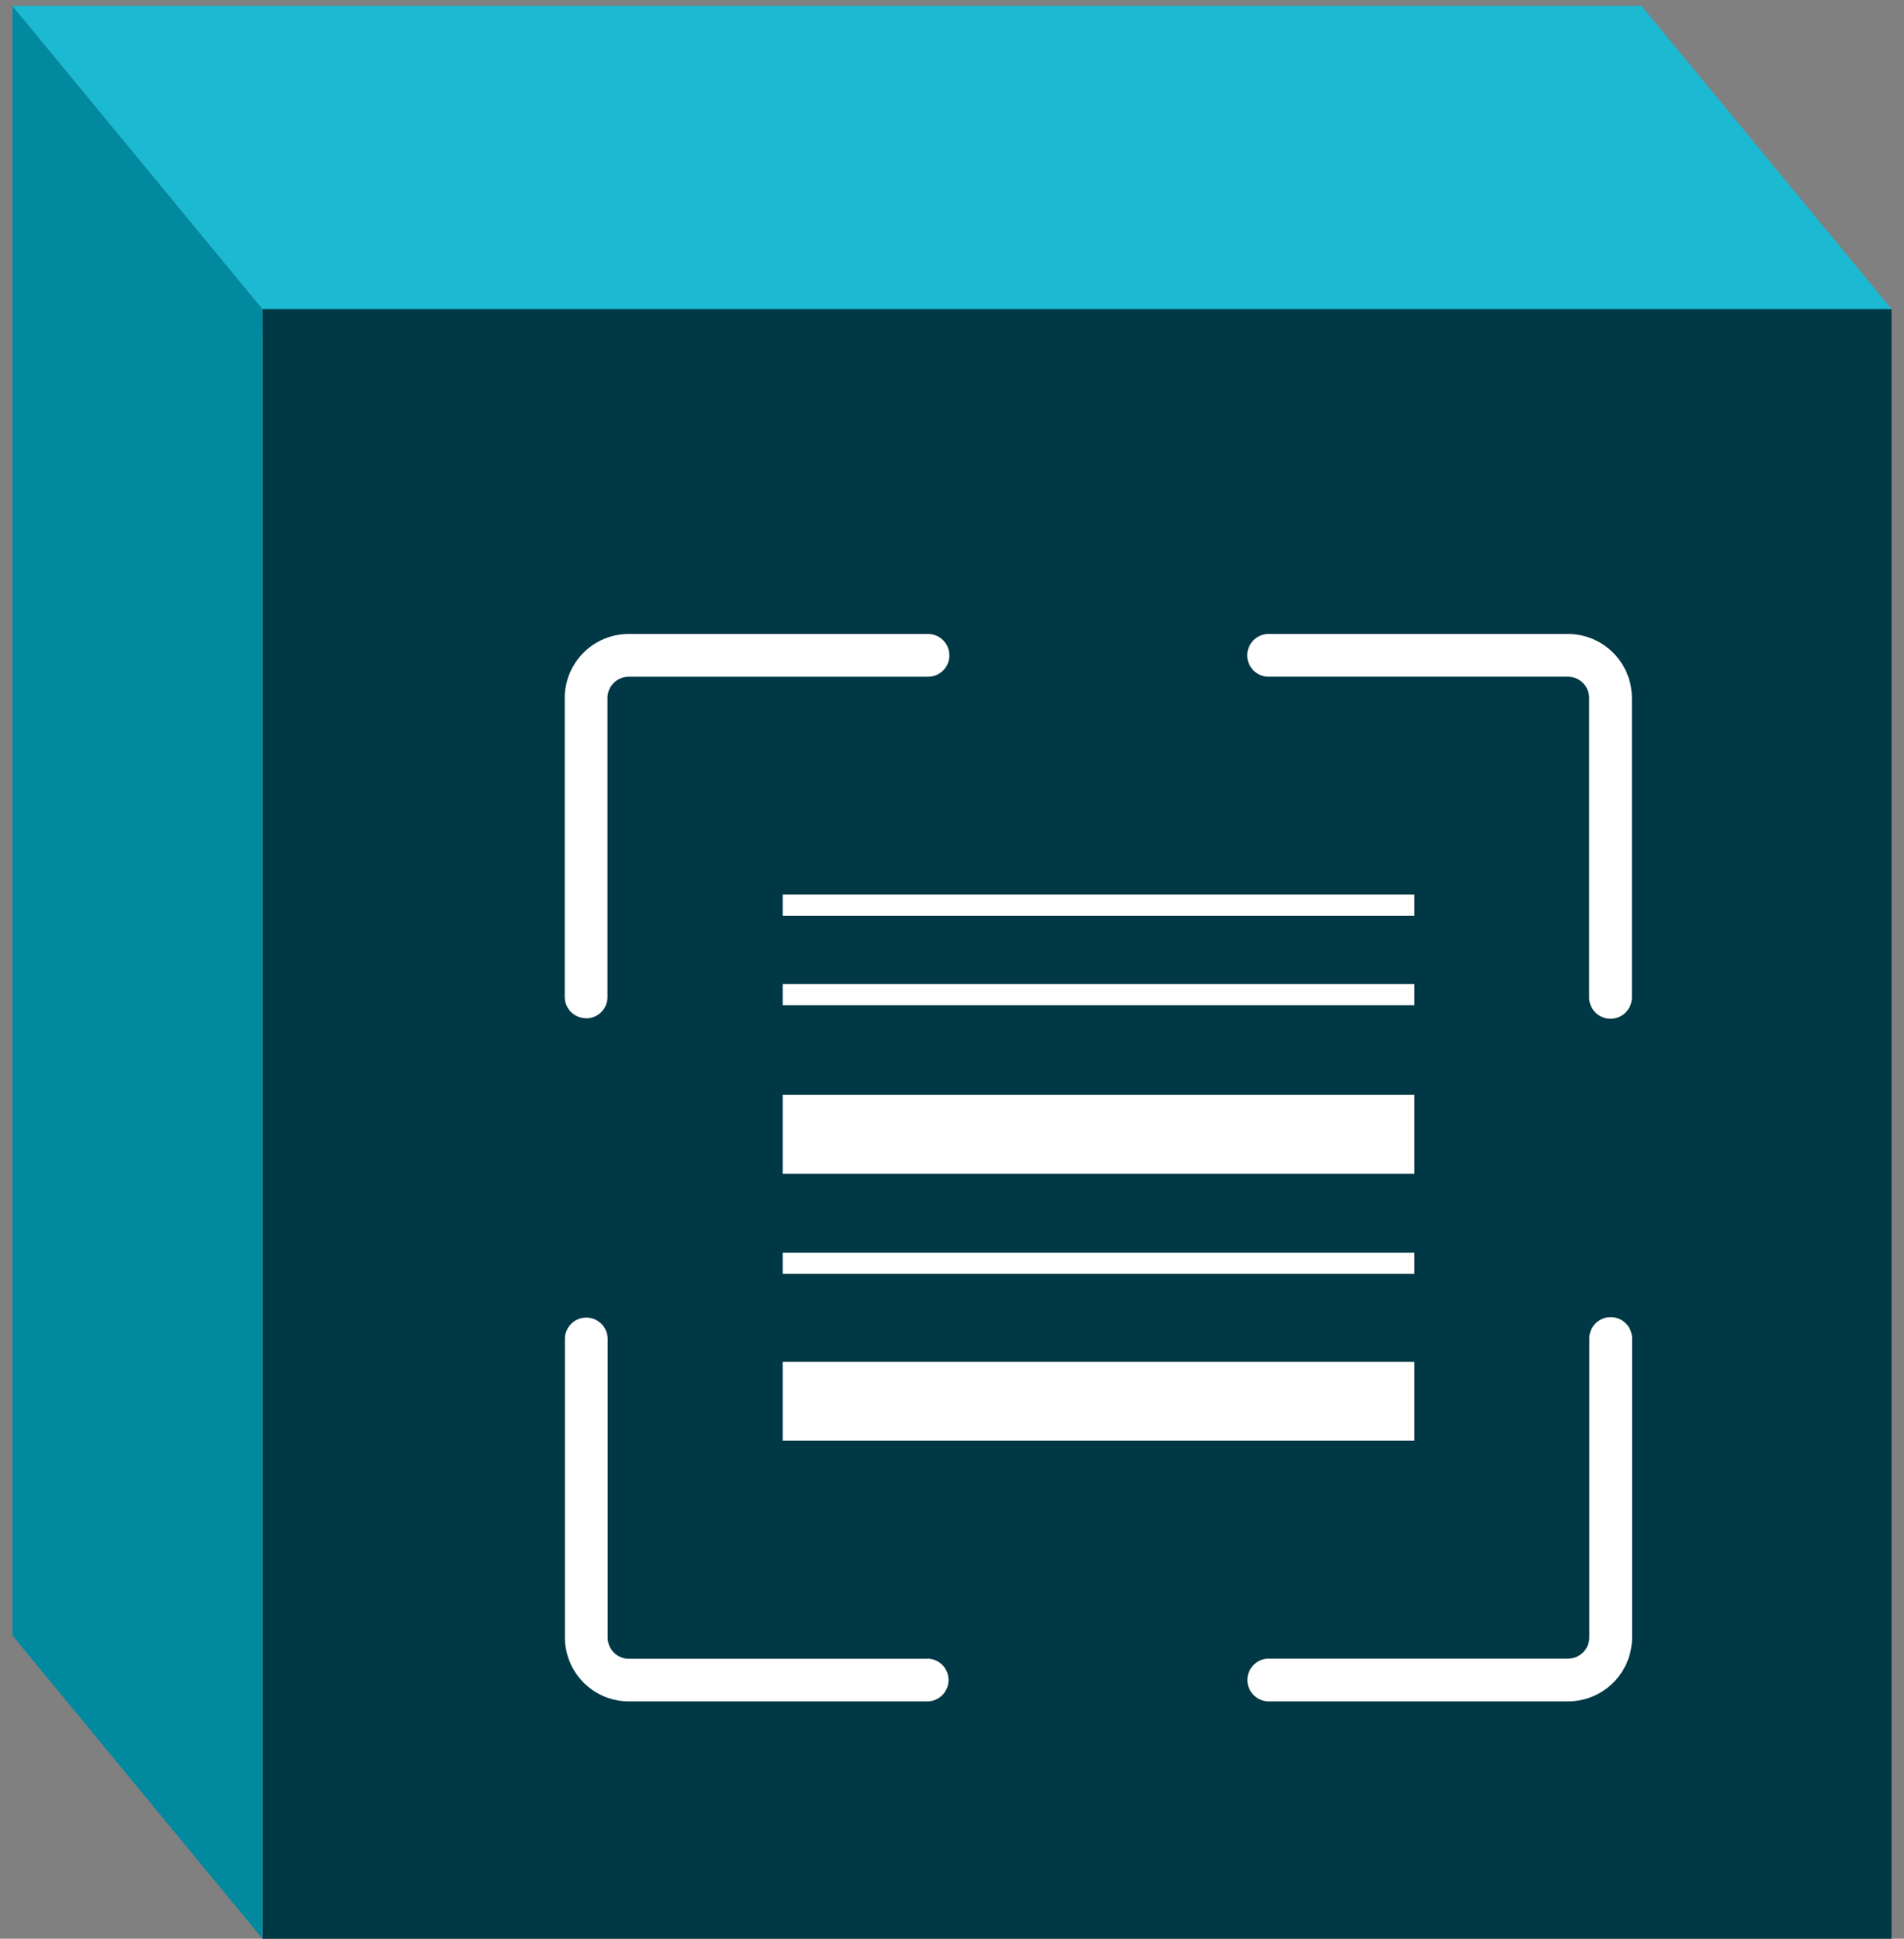 <svg xmlns="http://www.w3.org/2000/svg" width="162.037" height="164.932" viewBox="0 0 162.037 164.932">
  <rect x="0" y="0" width="162.037" height="164.932" fill="#808080" stroke="none"/>
  <g id="Group_3189" data-name="Group 3189" transform="translate(-424.939 -3218.067)">
    <g id="Group_1883" data-name="Group 1883" transform="translate(426 3218.567)">
      <path id="Path_2813" data-name="Path 2813" d="M0,4.133V0H136.808L138.6,2.342l-8.4,1.791Z" transform="translate(21.277 23.707)" fill="#003145"/>
      <rect id="Rectangle_568" data-name="Rectangle 568" width="138.639" height="138.64" transform="translate(21.277 25.792)" fill="#003845"/>
      <path id="Path_2811" data-name="Path 2811" d="M21.277,164.432,0,138.639V0L21.277,25.792Z" transform="translate(0 0)" fill="#018a9f"/>
      <path id="Path_2812" data-name="Path 2812" d="M21.277,25.792H159.916L138.638,0H0Z" fill="#1bb9d2" stroke="rgba(0,0,0,0)" stroke-width="1"/>
    </g>
    <g id="Group_3188" data-name="Group 3188">
      <g id="_4" data-name="4" transform="translate(473 3272)">
        <path id="Path_4400" data-name="Path 4400" d="M2849.225,567.408a1.812,1.812,0,0,0,1.812-1.812V540.16a1.812,1.812,0,0,1,1.812-1.812h25.423a1.819,1.819,0,1,0,0-3.637H2852.85a5.45,5.45,0,0,0-5.45,5.45v25.423a1.812,1.812,0,0,0,1.812,1.812" transform="translate(-2847.4 -534.71)" fill="#fff"/>
        <path id="Path_4401" data-name="Path 4401" d="M2921.147,534.71h-25.423a1.819,1.819,0,1,0,0,3.637h25.423a1.812,1.812,0,0,1,1.812,1.812v25.423a1.819,1.819,0,1,0,3.637,0V540.16a5.45,5.45,0,0,0-5.45-5.45" transform="translate(-2835.778 -534.71)" fill="#fff"/>
        <path id="Path_4402" data-name="Path 4402" d="M2878.283,610.272H2852.86a1.812,1.812,0,0,1-1.812-1.812V583.024a1.819,1.819,0,0,0-3.637,0v25.423a5.449,5.449,0,0,0,5.45,5.45h25.423a1.819,1.819,0,0,0,0-3.637" transform="translate(-2847.397 -523.09)" fill="#fff"/>
        <path id="Path_4403" data-name="Path 4403" d="M2924.782,581.21a1.812,1.812,0,0,0-1.812,1.812v25.423a1.813,1.813,0,0,1-1.812,1.812h-25.423a1.819,1.819,0,1,0,0,3.637h25.423a5.45,5.45,0,0,0,5.45-5.45V583.022a1.813,1.813,0,0,0-1.812-1.812" transform="translate(-2835.775 -523.089)" fill="#fff"/>
        <rect id="Rectangle_727" data-name="Rectangle 727" width="53.746" height="1.8" transform="translate(18.549 22.174)" fill="#fff"/>
        <rect id="Rectangle_728" data-name="Rectangle 728" width="53.746" height="1.8" transform="translate(18.549 29.786)" fill="#fff"/>
        <rect id="Rectangle_729" data-name="Rectangle 729" width="53.746" height="6.712" transform="translate(18.549 39.21)" fill="#fff"/>
        <rect id="Rectangle_730" data-name="Rectangle 730" width="53.746" height="6.712" transform="translate(18.549 61.921)" fill="#fff"/>
        <rect id="Rectangle_731" data-name="Rectangle 731" width="53.746" height="1.8" transform="translate(18.549 52.634)" fill="#fff"/>
      </g>
    </g>
  </g>
</svg>
